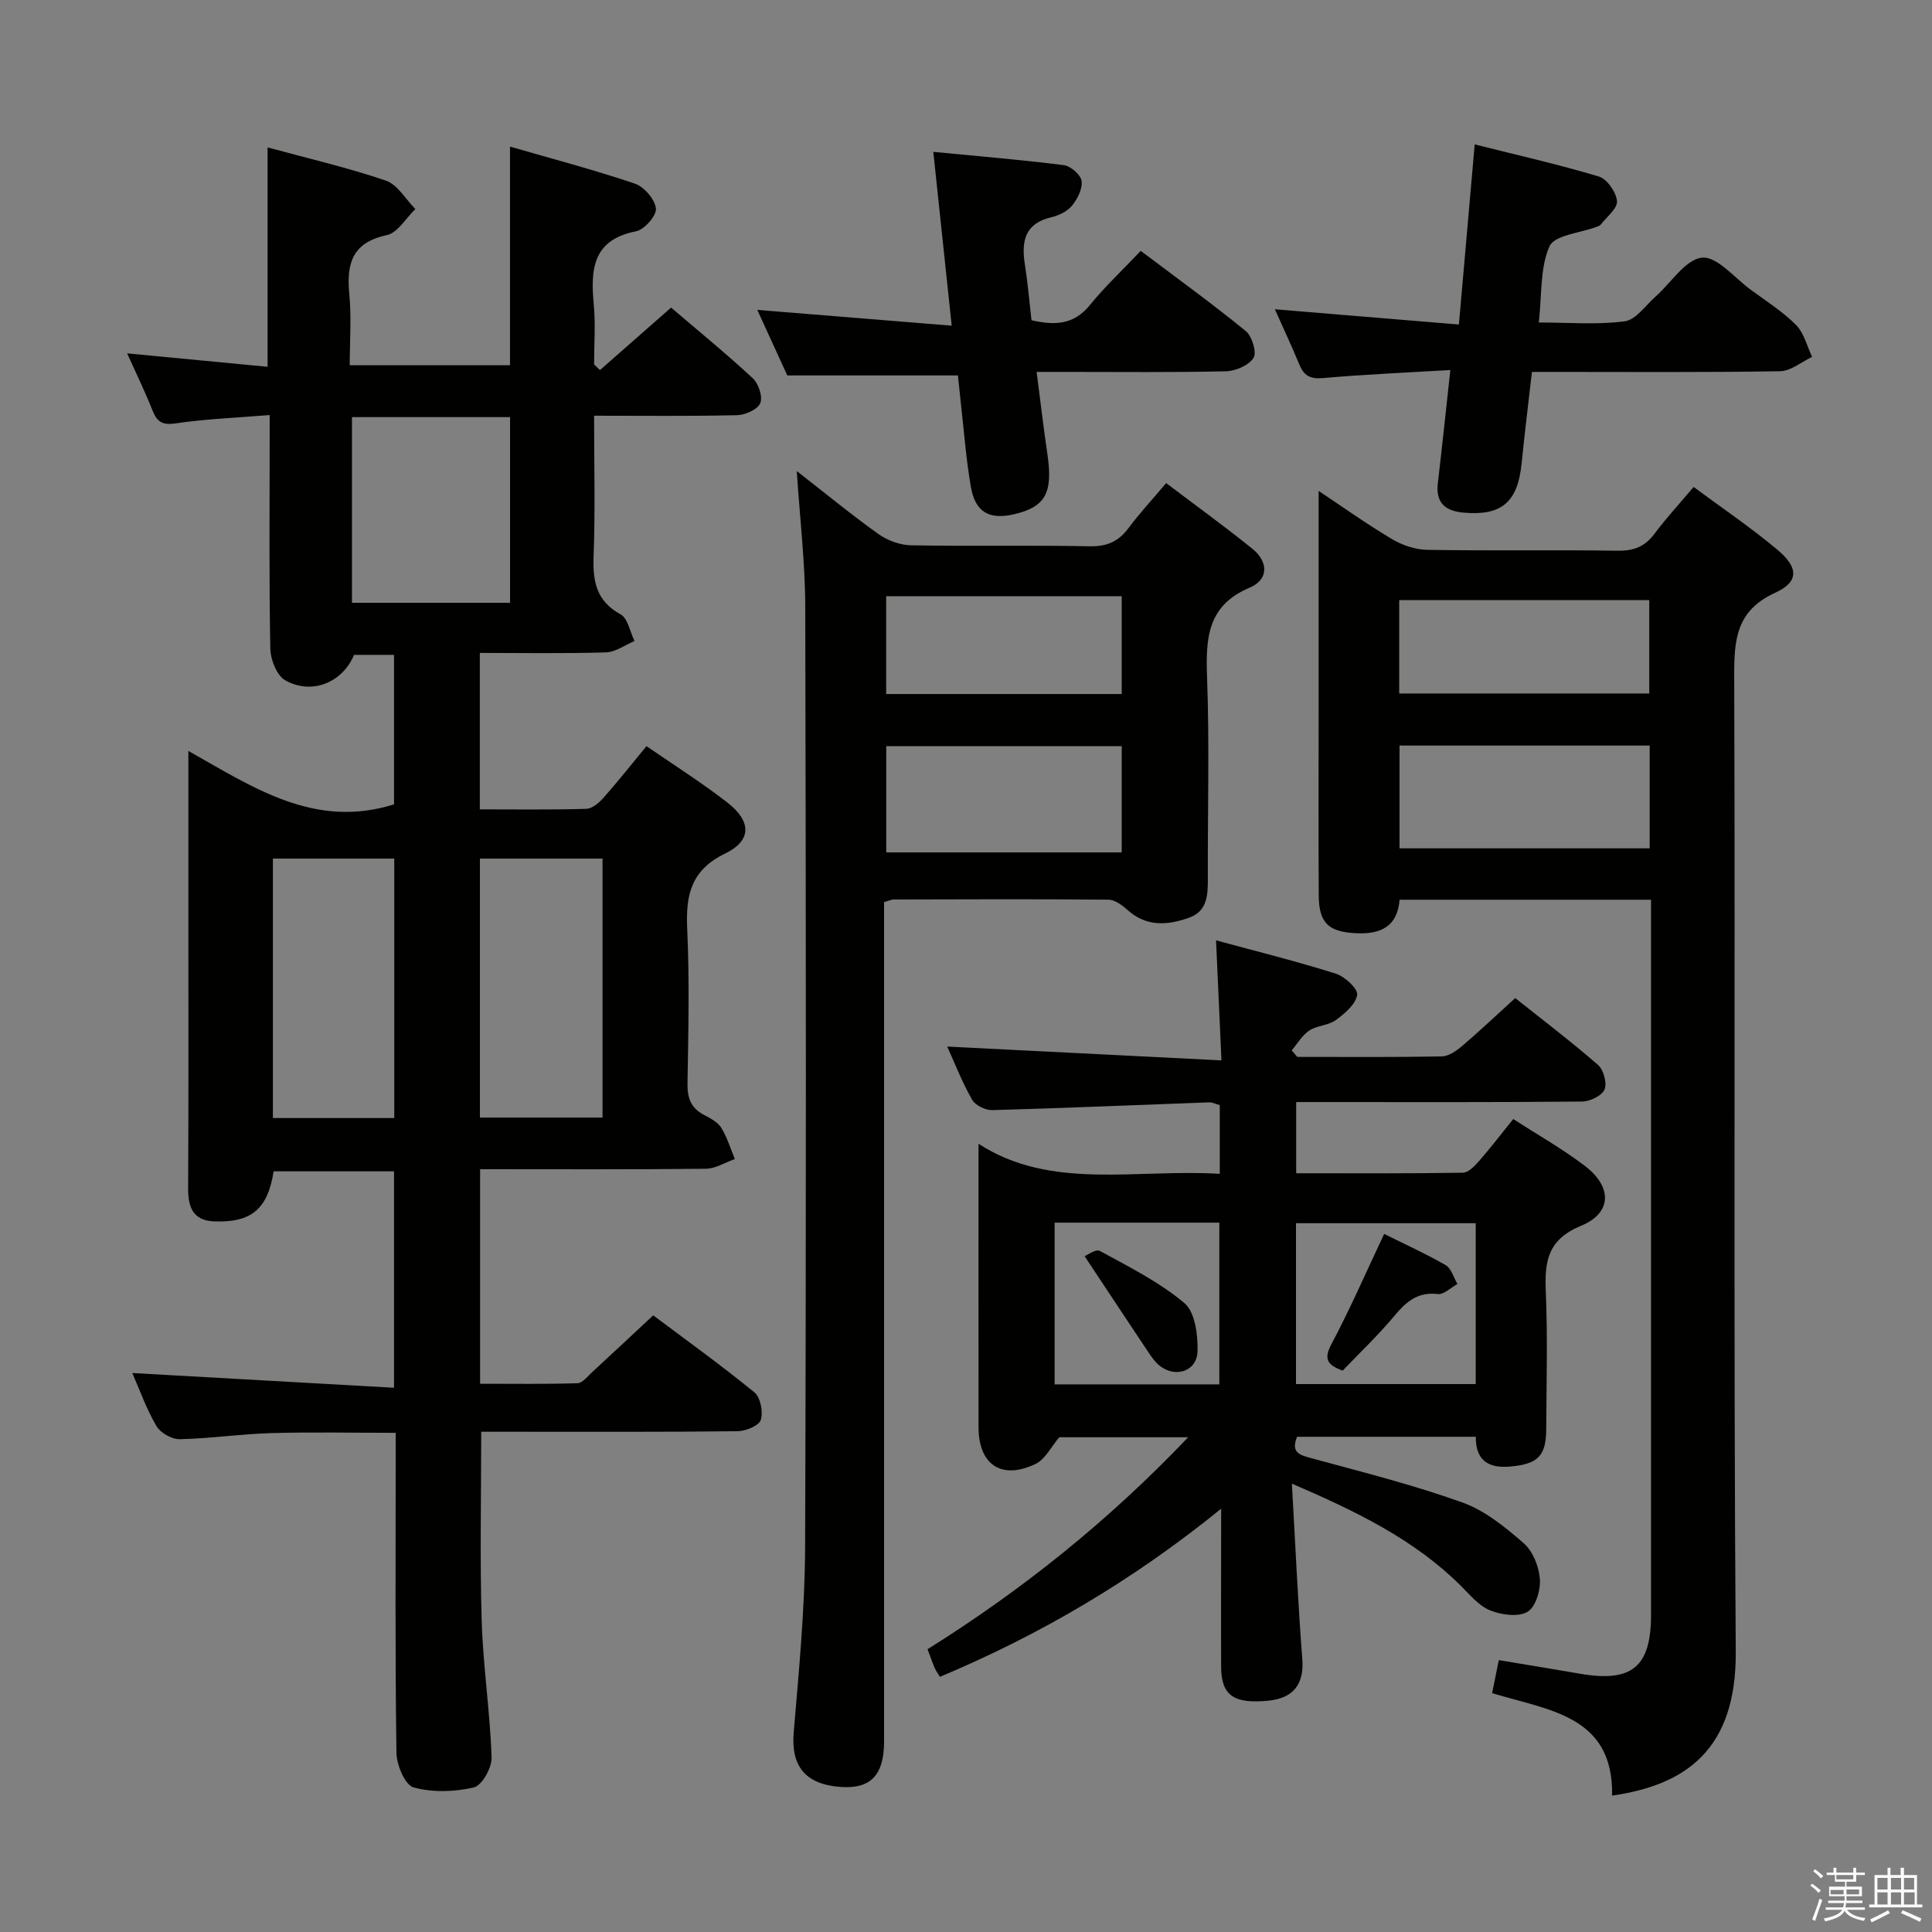 <svg enable-background="new 0 0 400 400" viewBox="0 0 400 400" xmlns="http://www.w3.org/2000/svg"><rect x="0" y="0" width="400" height="400" fill="#808080" stroke="none"/><path d="m374.8 390.4.4-.4c.7.5 1.3 1 1.8 1.4l-.5.5c-.5-.6-1.1-1.1-1.7-1.5zm1 7.3-.6-.3c.5-1.4 1.1-2.8 1.5-4.3.2.1.4.2.6.3-.5 1.3-1 2.8-1.5 4.3zm-.4-10.3.4-.4c.4.3 1 .8 1.7 1.4l-.5.5c-.4-.5-1-1-1.6-1.5zm2.5.3h1.7v-1h.6v1h3.5v-1h.6v1h1.8v.5h-1.8v1.4h-2v1h3.2v2h-3.2v.9h3.3v.5h-3.4c0 .3-.1.6-.1.9h4v.5h-3.7c.7.9 1.9 1.5 3.8 1.7-.1.2-.2.4-.3.6-2.1-.4-3.5-1.1-4-2.1-.4 1-1.8 1.7-4 2.2-.1-.2-.2-.4-.3-.6 2.1-.4 3.4-1 3.8-1.8h-3.4v-.5h3.6c.1-.3.1-.6.2-.9h-3.3v-.5h3.4c0-.3 0-.6 0-.9h-3.2v-2h3.3v-1h-2.1v-1.4h-1.7v-.5zm1.1 3.5v1h2.7c0-.3 0-.4 0-.4 0-.1 0-.2 0-.2 0-.1 0-.2 0-.3h-2.7zm1.2-3v.9h3.5v-.9zm4.7 3h-2.6v.6.4h2.6z" fill="#fafafb"/><path d="m393.6 386.7h.6v1.5h2.7v6.1h1.1v.6h-11v-.6h1.1v-6.1h2.7v-1.5h.6v1.5h2.1v-1.5zm-2.7 8.8.4.6c-1.2.6-2.5 1.3-3.8 1.9-.1-.2-.2-.4-.3-.6 1.2-.6 2.5-1.2 3.7-1.9zm-2.2-6.7v2.4h2.1v-2.4zm0 3v2.5h2.1v-2.5zm2.8-3v2.4h2.1v-2.4zm0 3v2.5h2.1v-2.5zm6 6.1c-1.4-.7-2.7-1.3-3.9-1.8l.3-.6c1.5.6 2.7 1.2 3.9 1.7zm-1.2-9.1h-2.1v2.4h2.1zm-2.1 3v2.5h2.2v-2.5z" fill="#fafafb"/><g fill="#010100"><path d="m105.59 30.35c8.8 2.55 17.41 4.81 25.83 7.66 1.93.65 4.16 3.24 4.38 5.15.17 1.46-2.39 4.39-4.12 4.73-8.99 1.77-9.43 7.87-8.75 15.11.39 4.12.07 8.3.07 12.46.41.39.81.77 1.22 1.16 4.79-4.21 9.58-8.42 14.72-12.94 5.67 4.85 11.46 9.57 16.93 14.65 1.19 1.11 2.09 3.85 1.53 5.15-.57 1.31-3.1 2.44-4.81 2.48-9.63.23-19.27.11-29.59.11 0 9.93.25 19.54-.1 29.12-.19 5.2.55 9.24 5.59 12.01 1.51.83 1.95 3.63 2.88 5.52-1.97.82-3.92 2.29-5.92 2.35-8.61.26-17.23.11-26.11.11v32.39c7.47 0 14.77.11 22.05-.11 1.22-.04 2.63-1.24 3.54-2.27 2.97-3.35 5.75-6.87 8.92-10.71 5.7 3.94 11.46 7.56 16.8 11.72 4.94 3.86 5 7.84-.51 10.51-7.13 3.45-8.18 8.63-7.86 15.63.49 10.64.23 21.32.06 31.99-.05 3 .71 5.1 3.43 6.51 1.31.68 2.83 1.48 3.56 2.65 1.23 1.98 1.9 4.3 2.81 6.48-2.01.7-4 1.99-6.02 2.01-15.46.17-30.93.09-46.72.09v44.42c6.66 0 13.42.1 20.16-.11 1.05-.03 2.12-1.45 3.08-2.33 4.04-3.72 8.05-7.48 12.6-11.72 6.55 4.91 13.92 10.21 20.95 15.94 1.26 1.03 1.85 4.06 1.32 5.71-.39 1.21-3.11 2.32-4.81 2.34-15.66.18-31.32.11-46.99.11-1.97 0-3.94 0-6.08 0 0 13.35-.29 26.25.1 39.14.29 9.45 1.73 18.85 2.05 28.3.07 2.12-2 5.81-3.68 6.2-4 .93-8.57 1.07-12.48-.01-1.76-.49-3.51-4.65-3.54-7.17-.29-20.16-.16-40.32-.16-60.48 0-1.79 0-3.58 0-5.76-8.94 0-17.4-.18-25.84.06-6.3.18-12.58 1.13-18.88 1.26-1.63.03-3.99-1.31-4.81-2.72-2.07-3.52-3.45-7.45-5-10.98 18.06 1.02 35.91 2.02 54.19 3.05 0-15.58 0-29.99 0-44.81-8.23 0-16.59 0-24.93 0-1.21 7.8-4.61 10.68-12.37 10.36-4.3-.18-5.35-2.92-5.33-6.82.1-18.33.05-36.66.05-54.99 0-11.49 0-22.98 0-35.59 13.45 7.58 26.17 16.23 42.58 11.06 0-9.78 0-20.17 0-30.95-2.71 0-5.45 0-8.28 0-2.34 5.66-8.66 8.39-14.23 5.28-1.74-.97-3.05-4.25-3.1-6.5-.28-14.16-.14-28.32-.14-42.49 0-1.78 0-3.56 0-5.94-6.92.57-13.21.8-19.4 1.72-2.77.41-3.89-.25-4.85-2.66-1.52-3.84-3.34-7.57-5.26-11.83 9.97.95 19.43 1.86 29.08 2.78 0-15.28 0-30.01 0-45.42 8.3 2.26 16.53 4.16 24.48 6.87 2.43.83 4.1 3.86 6.12 5.89-1.96 1.87-3.66 4.92-5.91 5.4-7.21 1.53-8.38 5.92-7.77 12.24.46 4.76.09 9.59.09 14.7h33.18c0-14.61 0-29.33 0-45.27zm-49.09 147.41v53.72h25.13c0-18.07 0-35.8 0-53.72-8.53 0-16.77 0-25.13 0zm42.86 0v53.62h25.39c0-18.05 0-35.66 0-53.62-8.56 0-16.94 0-25.39 0zm6.24-52.96c0-13.14 0-25.82 0-38.44-11.15 0-21.89 0-32.73 0v38.44z"/><path d="m252.83 312.36c-18.39 14.92-37.51 26.11-58.23 34.81-.44-.73-.84-1.26-1.09-1.85-.51-1.21-.94-2.46-1.47-3.87 19.56-12.24 37.41-26.51 53.96-43.88-9.62 0-18.33 0-26.69 0-1.65 1.93-2.9 4.57-4.94 5.54-7.01 3.34-11.76.14-11.77-7.56-.03-19.44-.01-38.88-.01-58.75 14.94 9.72 32.56 5.16 49.95 6.23 0-5.09 0-9.53 0-14.22-.71-.19-1.48-.61-2.23-.58-14.95.54-29.89 1.19-44.84 1.61-1.42.04-3.53-.98-4.2-2.14-2.04-3.57-3.54-7.45-5.16-11.02 18.8.95 37.43 1.89 56.78 2.86-.4-8.87-.74-16.43-1.12-24.85 8.68 2.36 16.84 4.38 24.83 6.91 1.86.59 4.6 3.16 4.39 4.39-.33 1.96-2.57 3.86-4.43 5.21-1.53 1.12-3.87 1.1-5.48 2.16-1.48.97-2.45 2.71-3.65 4.11.39.45.77.9 1.16 1.35 9.97 0 19.95.09 29.92-.1 1.43-.03 3.03-1.16 4.22-2.17 3.66-3.12 7.16-6.43 10.98-9.91 5.82 4.63 11.64 9.05 17.14 13.84 1.16 1.01 1.91 3.78 1.35 5.09-.56 1.3-3.02 2.48-4.66 2.49-17.83.18-35.66.11-53.49.11-1.79 0-3.59 0-5.69 0v14.74c11.61 0 23.05.07 34.49-.11 1.16-.02 2.48-1.39 3.39-2.44 2.4-2.74 4.61-5.63 7.06-8.68 5.13 3.32 10.21 6.19 14.81 9.69 5.71 4.34 5.68 9.75-.76 12.41-6.93 2.86-7.57 7.35-7.31 13.61.4 9.48.14 18.99.09 28.49-.03 5.54-1.7 7.24-7.44 7.75-4.28.38-7.19-1.03-7.14-6.16-12.47 0-24.73 0-37.01 0-1.39 3.44.73 3.82 3.26 4.51 10.38 2.83 20.86 5.46 30.97 9.09 4.67 1.67 8.88 5.11 12.7 8.44 1.9 1.66 3.15 4.83 3.35 7.42.17 2.29-.9 5.82-2.58 6.79-1.94 1.11-5.4.63-7.73-.31-2.32-.94-4.17-3.21-6.05-5.08-9.62-9.56-21.46-15.33-34.99-21.16.74 12.91 1.25 24.64 2.16 36.34.39 5.04-1.73 8.09-7.05 8.6-7.17.69-9.72-1.07-9.76-7.03-.04-10.46.01-20.92.01-32.72zm15.49-25.8h37.21c0-11.28 0-22.18 0-33.31-12.51 0-24.73 0-37.21 0zm-49.97-33.42v33.48h34.1c0-11.32 0-22.33 0-33.48-11.48 0-22.58 0-34.1 0z"/><path d="m341.83 186.28c-17.6 0-34.68 0-52.06 0-.44 5.5-3.84 7.16-8.89 6.94-5.77-.25-7.82-2.05-7.85-7.86-.07-12.5-.02-24.99-.02-37.49 0-15.45 0-30.9 0-46.23 4.42 2.94 9.66 6.67 15.16 9.96 2.14 1.28 4.86 2.2 7.33 2.24 13.16.22 26.32-.01 39.48.18 3.33.05 5.62-.89 7.59-3.54 2.38-3.2 5.1-6.13 8.08-9.66 5.84 4.34 11.87 8.4 17.4 13.05 4.36 3.67 4.4 6.61-.53 8.86-8.07 3.69-8.5 9.7-8.47 17.29.23 67.31-.17 134.62.32 201.93.15 20.28-10.33 27.62-25.6 29.81.29-16.6-13.07-17.62-24.84-21.21.43-2.15.87-4.31 1.38-6.84 5.8.97 11.33 1.87 16.85 2.82 10.7 1.85 14.67-1.42 14.67-12.17.01-47.65 0-95.3 0-142.95 0-1.62 0-3.24 0-5.13zm-.28-31.92c-17.33 0-34.39 0-51.79 0v21.28h51.79c0-7.2 0-14.1 0-21.28zm-51.86-30.11v19.33h51.77c0-6.67 0-12.91 0-19.33-17.33 0-34.29 0-51.77 0z"/><path d="m164.96 97.53c6.17 4.8 11.42 9.13 16.95 13.06 1.87 1.33 4.46 2.27 6.74 2.31 12.33.22 24.67-.04 36.99.2 3.55.07 5.93-.99 8-3.76 2.28-3.05 4.88-5.86 7.8-9.32 6.11 4.63 12.13 8.97 17.89 13.63 3.3 2.67 3.34 6.36-.59 8.01-8.81 3.71-9.12 10.51-8.83 18.57.51 13.81.11 27.66.16 41.49.01 3.46 0 6.92-3.93 8.3-4.39 1.55-8.74 1.91-12.64-1.57-1.12-1-2.65-2.17-4-2.18-14.83-.14-29.66-.08-44.5-.04-.46 0-.93.25-1.96.54v5.76 167.99c0 6.98-2.75 9.88-8.94 9.45-7.42-.51-10.36-4.35-9.77-11.32 1.08-12.75 2.31-25.55 2.36-38.33.23-64.83.18-129.66.03-194.49 0-9.1-1.09-18.2-1.76-28.3zm67.28 56.95c-16.54 0-32.74 0-48.75 0v22h48.75c0-7.58 0-14.81 0-22zm0-31.03c-16.43 0-32.51 0-48.77 0v20.24h48.77c0-6.9 0-13.48 0-20.24z"/><path d="m300.28 76.61c-9.25.55-17.84.91-26.4 1.67-2.65.23-3.93-.52-4.88-2.83-1.5-3.67-3.2-7.25-5.05-11.42 12.71 1.05 24.96 2.07 38.1 3.16 1.11-12.64 2.16-24.63 3.27-37.29 8.63 2.17 17.26 4.11 25.71 6.65 1.7.51 3.58 3.23 3.75 5.08.14 1.51-2.13 3.26-3.37 4.88-.18.24-.57.34-.88.46-3.38 1.28-8.68 1.7-9.72 4.02-1.99 4.45-1.56 9.99-2.22 15.78 6.3 0 12.13.51 17.8-.25 2.32-.31 4.32-3.3 6.4-5.14 3.2-2.83 6.14-7.66 9.58-8.03 3.09-.33 6.73 4.16 10.06 6.61 3.22 2.36 6.64 4.53 9.43 7.33 1.65 1.66 2.25 4.37 3.32 6.6-2.21 1.04-4.4 2.93-6.63 2.97-15.65.26-31.3.14-46.95.14-1.31 0-2.62 0-4.43 0-.74 6.49-1.51 12.69-2.13 18.91-.8 8.05-4.15 10.92-11.99 10.23-3.81-.33-5.84-2.01-5.36-6.1.87-7.41 1.65-14.84 2.59-23.43z"/><path d="m214.62 77c.81 6.22 1.44 11.66 2.24 17.08 1.17 7.97-.41 10.88-6.94 12.4-5.11 1.18-8.01-.44-8.92-5.72-.99-5.72-1.41-11.53-2.07-17.3-.22-1.96-.41-3.93-.6-5.73-11.75 0-23.15 0-35.33 0-1.72-3.75-3.84-8.38-6.21-13.57 13.55 1.1 26.6 2.16 40.25 3.27-1.33-12.57-2.53-23.89-3.81-35.99 9.25.9 18.16 1.63 27.01 2.75 1.42.18 3.51 1.99 3.69 3.26.23 1.62-.85 3.74-1.99 5.14-.97 1.19-2.73 2.03-4.29 2.39-5.51 1.3-6.21 5.01-5.46 9.77.59 3.75.91 7.54 1.37 11.55 4.66 1.07 8.68 1.05 12.07-3.12 3.14-3.86 6.81-7.29 10.55-11.24 7.59 5.73 14.84 10.96 21.75 16.61 1.3 1.06 2.31 4.43 1.6 5.55-.99 1.55-3.72 2.72-5.73 2.77-11 .26-22 .13-33 .13-1.81 0-3.61 0-6.18 0z"/><path d="m286.58 255.47c4.27 2.13 8.62 4.09 12.72 6.46 1.18.68 1.65 2.57 2.45 3.91-1.37.74-2.83 2.23-4.09 2.08-4.26-.51-6.63 1.71-9.09 4.66-3.28 3.92-7.02 7.46-10.59 11.2-3.13-1.18-4.01-2.33-2.3-5.54 3.86-7.25 7.14-14.82 10.9-22.77z"/><path d="m224.56 260.09c.44-.17 2.31-1.57 3.16-1.1 6.02 3.3 12.3 6.43 17.5 10.8 2.2 1.85 2.8 6.56 2.72 9.93-.09 4.28-4.75 5.71-8.05 2.87-.98-.84-1.71-2-2.44-3.09-4.16-6.23-8.29-12.48-12.89-19.41z"/></g></svg>